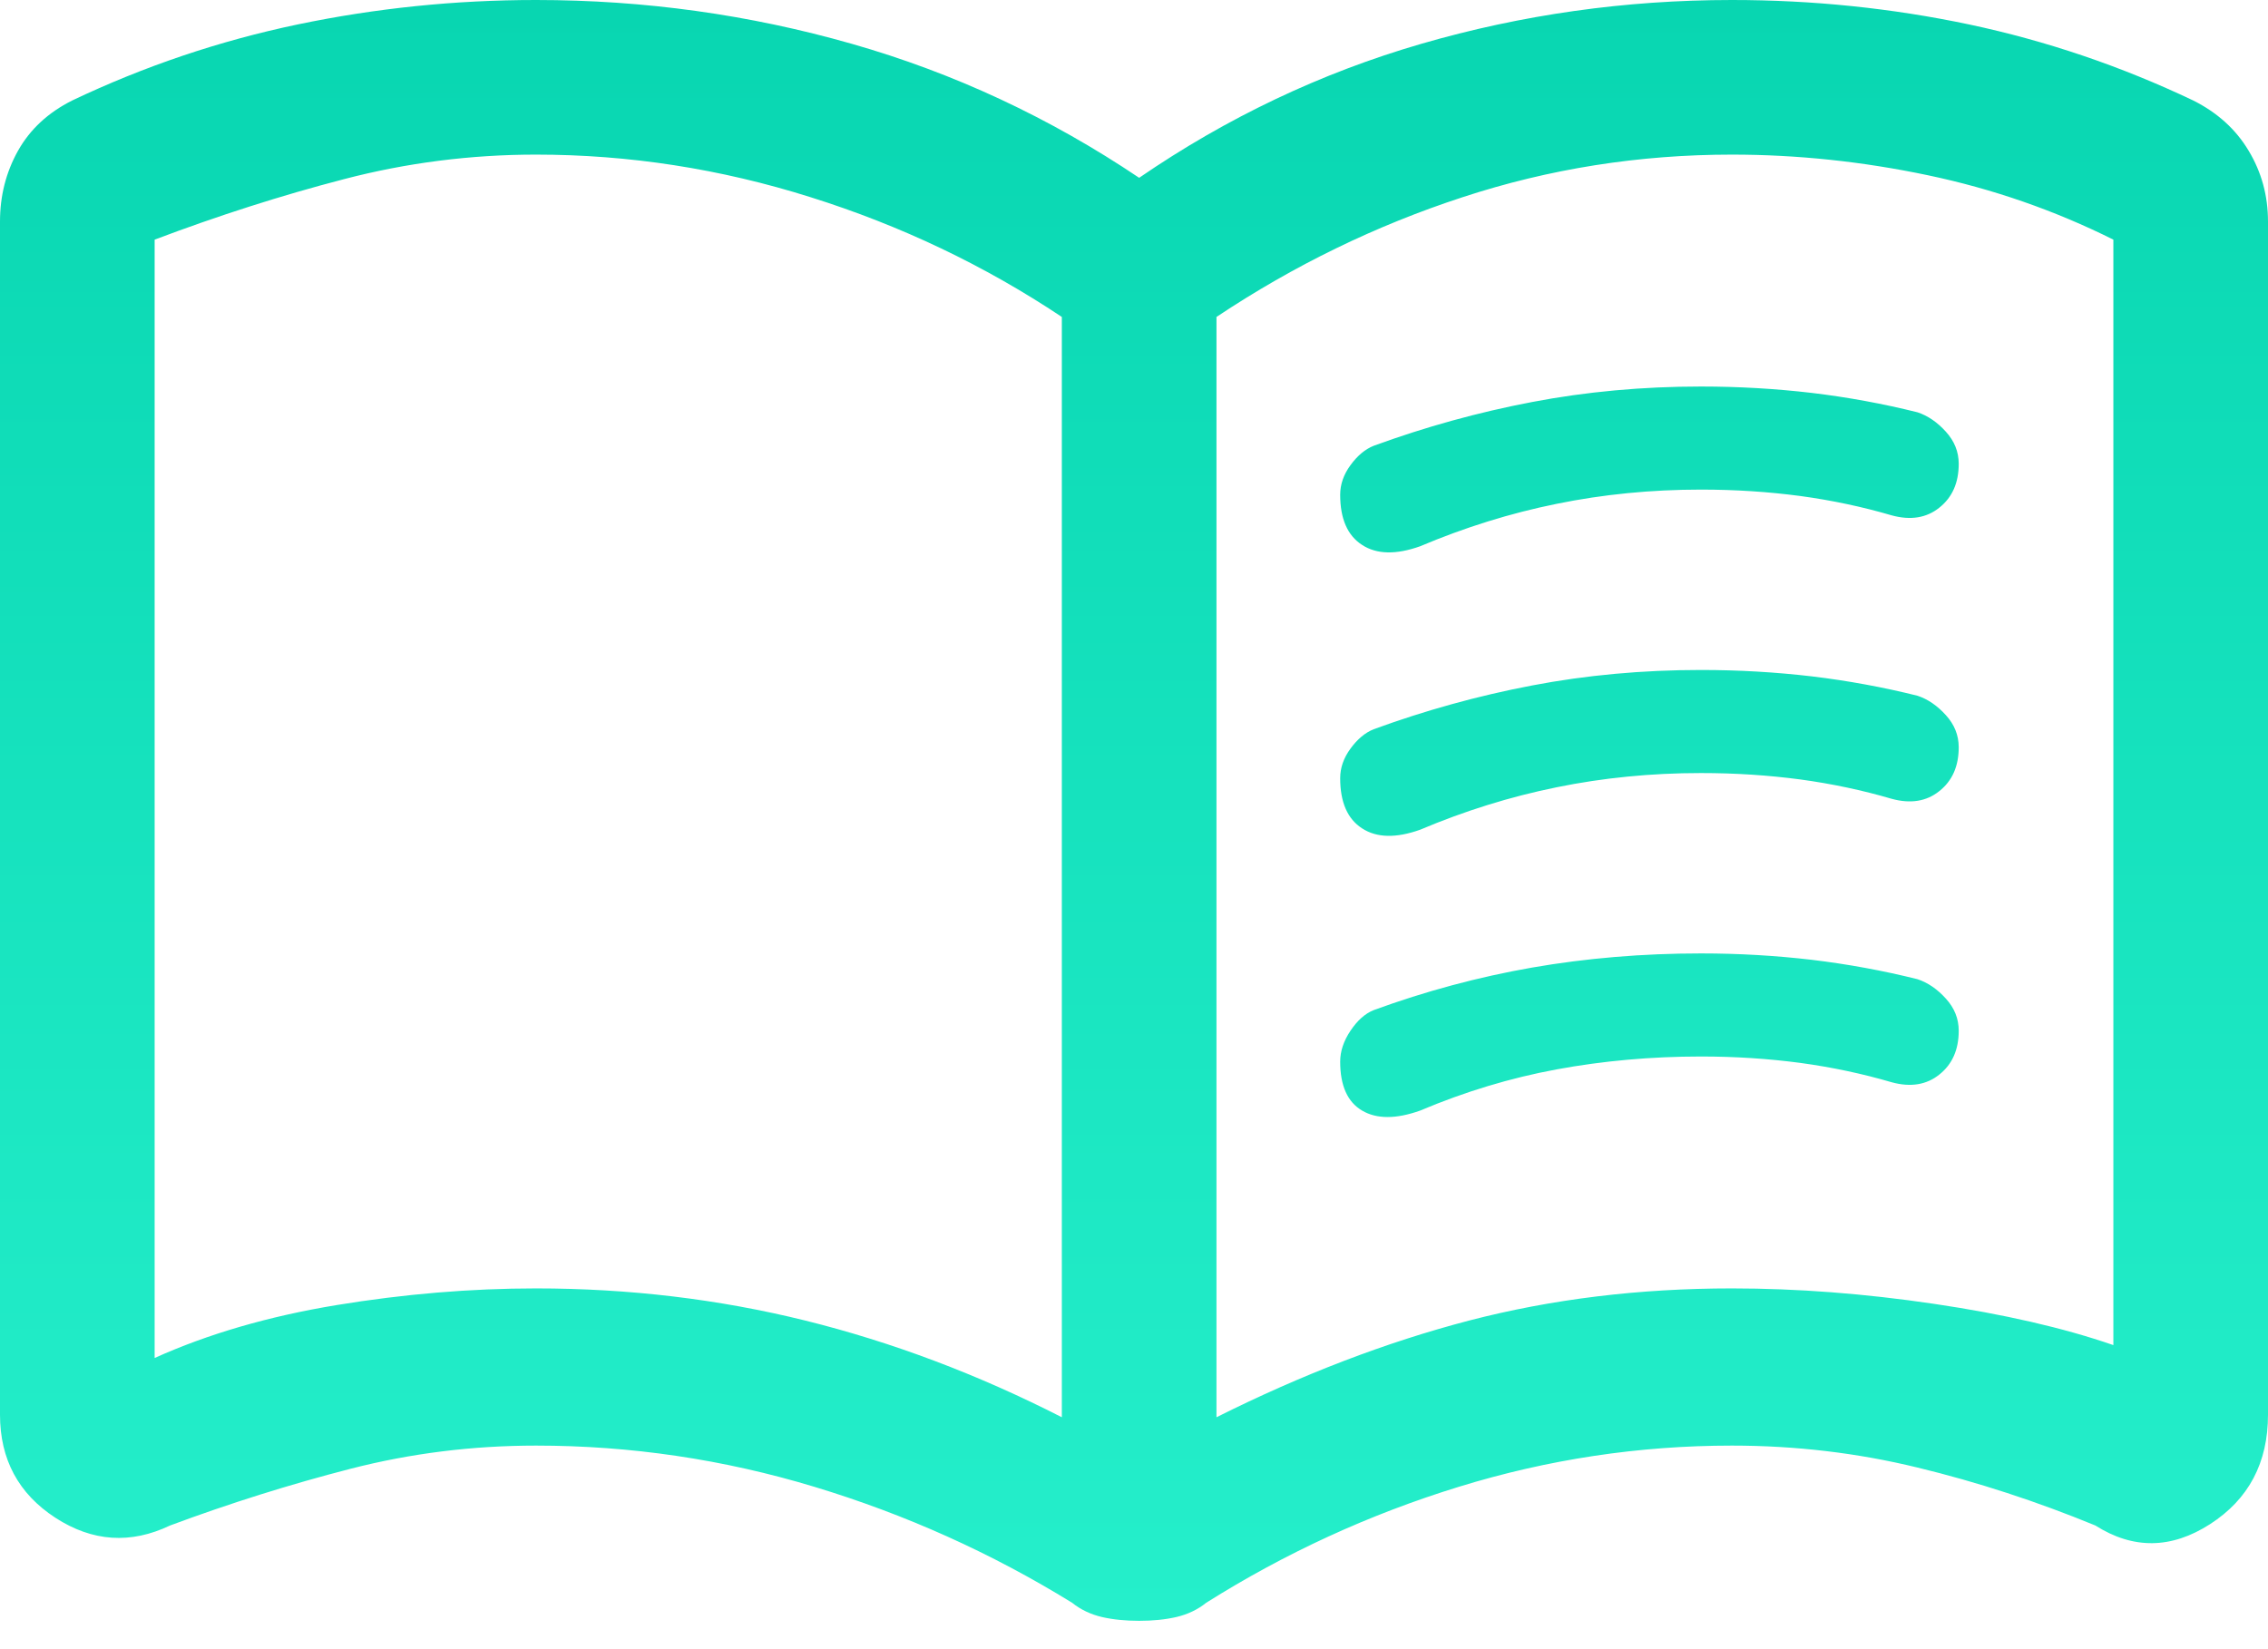 <svg width="22" height="16" viewBox="0 0 22 16" fill="none" xmlns="http://www.w3.org/2000/svg">
<path d="M13 4.8C13 4.7 13.033 4.604 13.1 4.513C13.167 4.421 13.242 4.358 13.325 4.325C13.825 4.142 14.338 4 14.863 3.9C15.387 3.8 15.933 3.75 16.5 3.75C16.867 3.75 17.225 3.771 17.575 3.812C17.925 3.854 18.267 3.917 18.6 4C18.7 4.033 18.792 4.096 18.875 4.188C18.958 4.279 19 4.383 19 4.5C19 4.683 18.938 4.825 18.812 4.925C18.688 5.025 18.533 5.05 18.35 5C18.067 4.917 17.771 4.854 17.462 4.812C17.154 4.771 16.833 4.75 16.5 4.75C16.017 4.75 15.55 4.796 15.1 4.888C14.65 4.979 14.208 5.117 13.775 5.3C13.542 5.383 13.354 5.379 13.213 5.287C13.071 5.196 13 5.033 13 4.8ZM13 10.3C13 10.2 13.033 10.1 13.1 10C13.167 9.9 13.242 9.833 13.325 9.8C13.825 9.617 14.338 9.479 14.863 9.387C15.387 9.296 15.933 9.25 16.5 9.25C16.867 9.25 17.225 9.271 17.575 9.312C17.925 9.354 18.267 9.417 18.6 9.5C18.7 9.533 18.792 9.596 18.875 9.688C18.958 9.779 19 9.883 19 10C19 10.183 18.938 10.325 18.812 10.425C18.688 10.525 18.533 10.55 18.35 10.5C18.067 10.417 17.771 10.354 17.462 10.312C17.154 10.271 16.833 10.25 16.5 10.25C16.017 10.25 15.55 10.292 15.1 10.375C14.65 10.458 14.208 10.592 13.775 10.775C13.542 10.858 13.354 10.858 13.213 10.775C13.071 10.692 13 10.533 13 10.3ZM13 7.55C13 7.45 13.033 7.354 13.1 7.263C13.167 7.171 13.242 7.108 13.325 7.075C13.825 6.892 14.338 6.75 14.863 6.65C15.387 6.55 15.933 6.5 16.5 6.5C16.867 6.5 17.225 6.521 17.575 6.562C17.925 6.604 18.267 6.667 18.6 6.75C18.7 6.783 18.792 6.846 18.875 6.938C18.958 7.029 19 7.133 19 7.25C19 7.433 18.938 7.575 18.812 7.675C18.688 7.775 18.533 7.8 18.35 7.75C18.067 7.667 17.771 7.604 17.462 7.562C17.154 7.521 16.833 7.5 16.5 7.5C16.017 7.5 15.55 7.546 15.1 7.638C14.65 7.729 14.208 7.867 13.775 8.05C13.542 8.133 13.354 8.129 13.213 8.037C13.071 7.946 13 7.783 13 7.55ZM5.2 12.5C6.1 12.5 6.971 12.604 7.812 12.812C8.654 13.021 9.483 13.333 10.3 13.75V3.075C9.55 2.575 8.738 2.188 7.862 1.913C6.987 1.637 6.1 1.5 5.2 1.5C4.567 1.5 3.946 1.579 3.337 1.738C2.729 1.896 2.117 2.092 1.5 2.325V13.175C2.017 12.942 2.604 12.771 3.263 12.662C3.921 12.554 4.567 12.5 5.2 12.5ZM11.8 13.75C12.633 13.333 13.45 13.021 14.25 12.812C15.05 12.604 15.9 12.5 16.8 12.5C17.433 12.5 18.087 12.55 18.762 12.65C19.438 12.75 20.017 12.883 20.5 13.05V2.325C19.933 2.042 19.333 1.833 18.7 1.7C18.067 1.567 17.433 1.5 16.8 1.5C15.9 1.5 15.029 1.637 14.188 1.913C13.346 2.188 12.55 2.575 11.8 3.075V13.75ZM11.05 15.725C10.917 15.725 10.796 15.713 10.688 15.688C10.579 15.662 10.483 15.617 10.4 15.55C9.617 15.067 8.783 14.692 7.9 14.425C7.017 14.158 6.117 14.025 5.2 14.025C4.583 14.025 3.983 14.1 3.4 14.25C2.817 14.4 2.233 14.583 1.65 14.8C1.267 14.983 0.896 14.958 0.537 14.725C0.179 14.492 0 14.158 0 13.725V2.15C0 1.9 0.058 1.671 0.175 1.462C0.292 1.254 0.467 1.092 0.7 0.975C1.4 0.642 2.129 0.396 2.888 0.237C3.646 0.079 4.417 0 5.2 0C6.25 0 7.271 0.142 8.262 0.425C9.254 0.708 10.183 1.142 11.05 1.725C11.9 1.142 12.812 0.708 13.787 0.425C14.762 0.142 15.767 0 16.8 0C17.583 0 18.35 0.079 19.1 0.237C19.85 0.396 20.575 0.642 21.275 0.975C21.508 1.092 21.688 1.254 21.812 1.462C21.938 1.671 22 1.9 22 2.15V13.725C22 14.192 21.812 14.546 21.438 14.787C21.062 15.029 20.692 15.033 20.325 14.8C19.758 14.567 19.183 14.379 18.6 14.238C18.017 14.096 17.417 14.025 16.8 14.025C15.9 14.025 15.017 14.158 14.15 14.425C13.283 14.692 12.467 15.067 11.7 15.55C11.617 15.617 11.521 15.662 11.412 15.688C11.304 15.713 11.183 15.725 11.05 15.725Z" fill="url(#paint0_linear_3_161)"/>
<defs>
<linearGradient id="paint0_linear_3_161" x1="11" y1="0" x2="11" y2="15.725" gradientUnits="userSpaceOnUse">
<stop stop-color="#08D6B1"/>
<stop offset="1" stop-color="#25EFCB"/>
</linearGradient>
</defs>
</svg>

